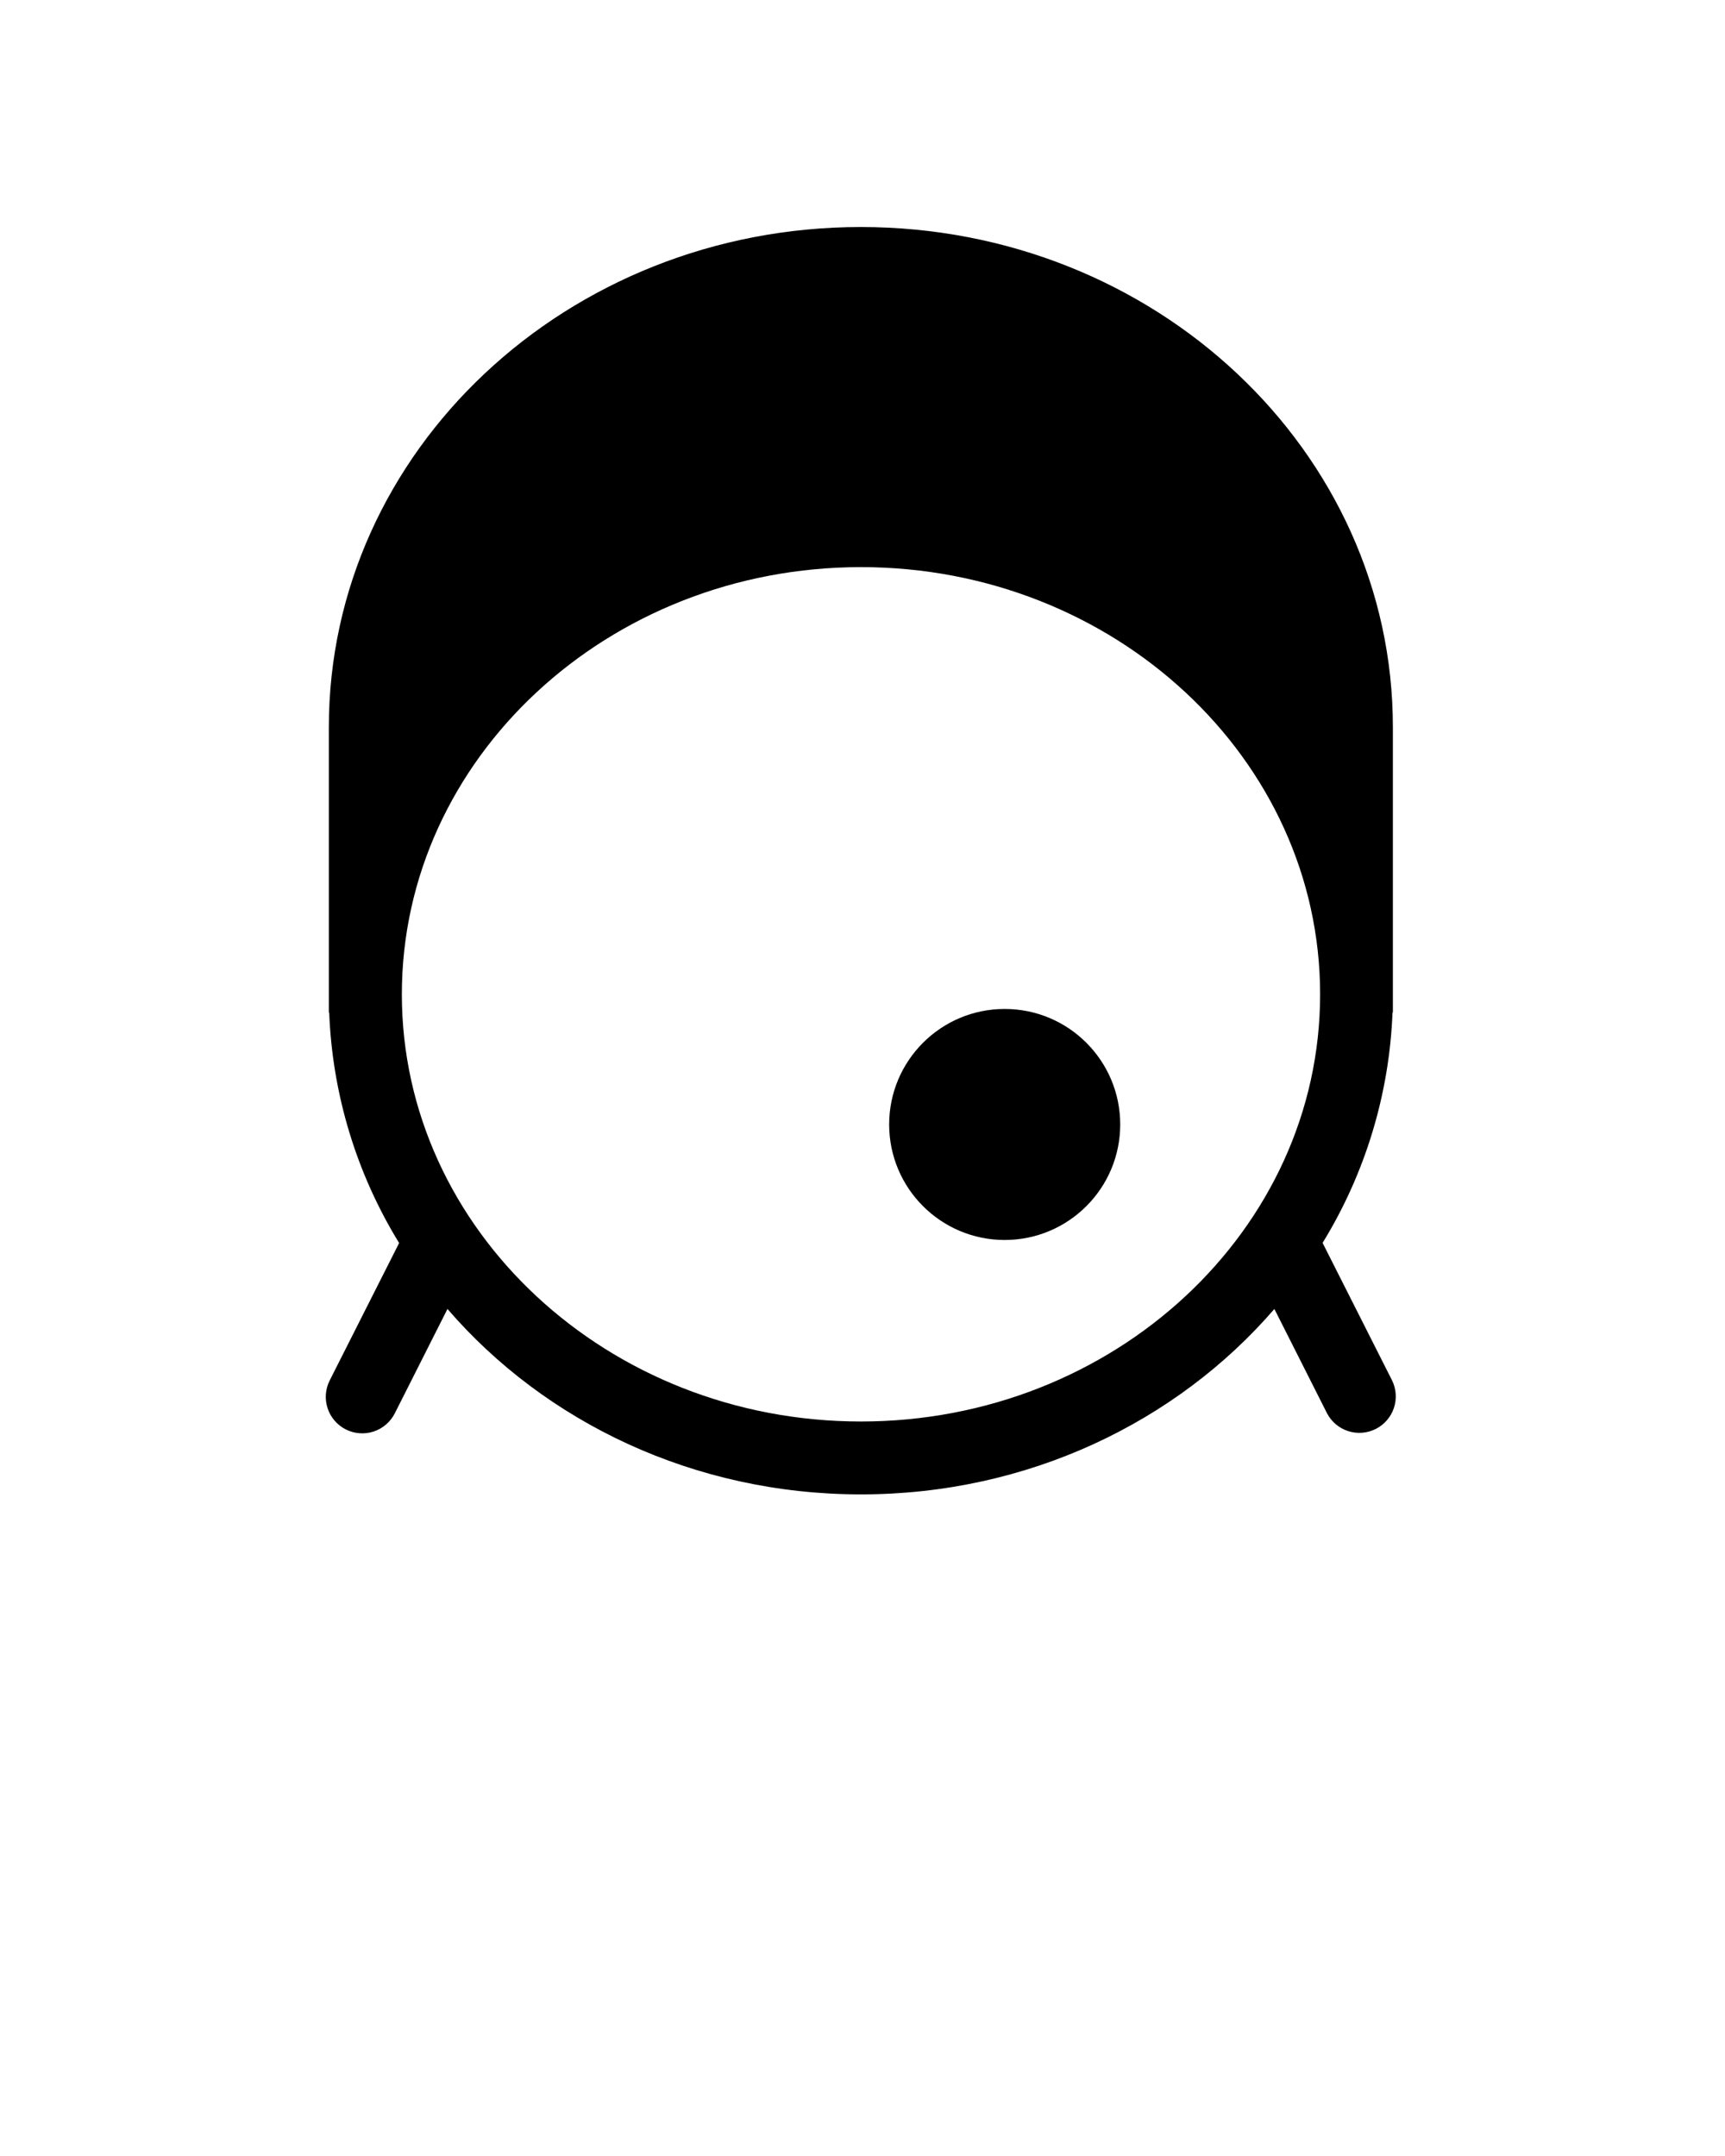 <svg width="284" height="355" viewBox="0 0 284 355" fill="none" xmlns="http://www.w3.org/2000/svg">
<path d="M217.75 204.651C224.778 193.205 228.741 180.142 229.26 166.721H229.32V119.721C229.32 74.251 190.1 37.381 141.73 37.381C93.36 37.381 54.14 74.271 54.14 119.741V166.741H54.2C54.718 180.162 58.682 193.225 65.71 204.671L54.28 227.301C53.562 228.722 53.439 230.371 53.937 231.883C54.435 233.396 55.513 234.648 56.935 235.366C58.356 236.083 60.005 236.207 61.517 235.709C63.029 235.211 64.282 234.132 65 232.711L73.67 215.531C89.73 234.151 114.25 246.061 141.74 246.061C169.23 246.061 193.74 234.151 209.81 215.531L218.48 232.711C219.21 234.108 220.461 235.162 221.963 235.644C223.464 236.126 225.095 235.998 226.502 235.287C227.91 234.576 228.981 233.34 229.484 231.845C229.987 230.351 229.881 228.718 229.19 227.301L217.75 204.651ZM141.75 234.061C100.07 234.061 66.16 202.511 66.16 163.721C66.16 124.931 100.07 93.381 141.75 93.381C183.43 93.381 217.34 124.931 217.34 163.721C217.34 202.511 183.41 234.061 141.73 234.061H141.75Z" fill="black"/>
<path d="M165.41 204.171C175.914 204.171 184.43 195.655 184.43 185.151C184.43 174.646 175.914 166.131 165.41 166.131C154.905 166.131 146.39 174.646 146.39 185.151C146.39 195.655 154.905 204.171 165.41 204.171Z" fill="black"/>
</svg>

